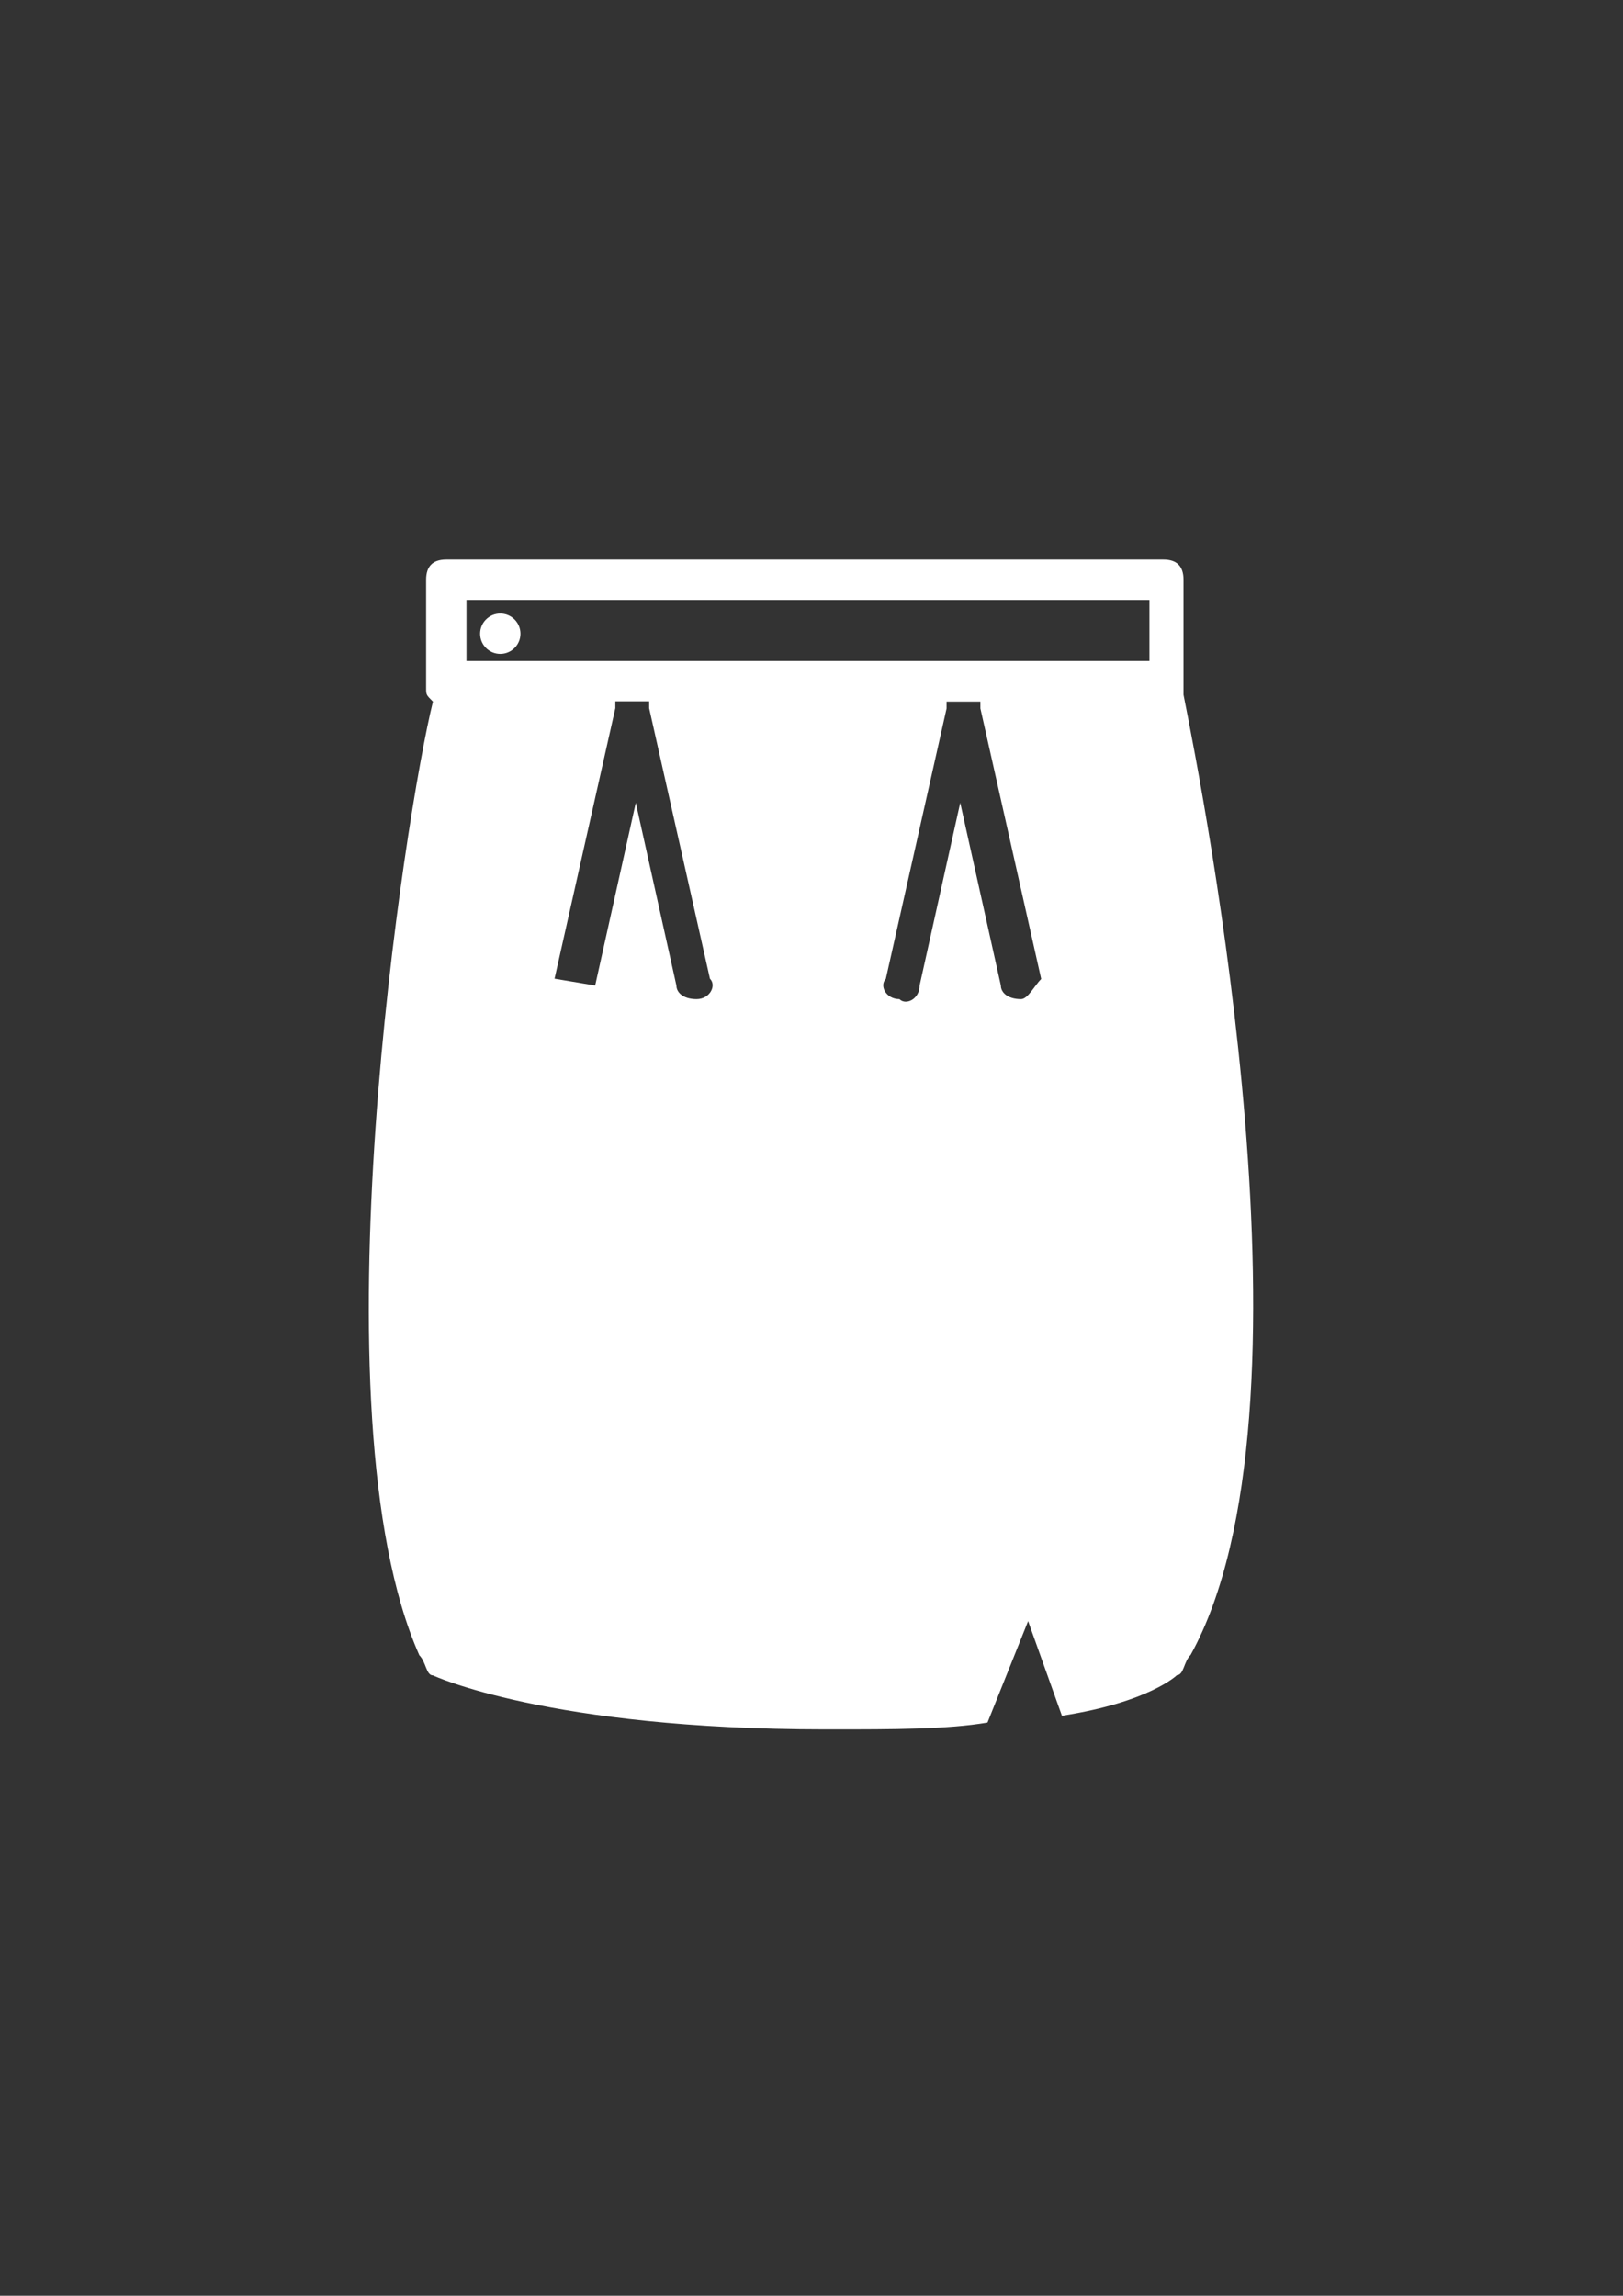 <?xml version="1.0" encoding="utf-8"?>
<!-- Generator: Adobe Illustrator 18.0.0, SVG Export Plug-In . SVG Version: 6.00 Build 0)  -->
<!DOCTYPE svg PUBLIC "-//W3C//DTD SVG 1.1//EN" "http://www.w3.org/Graphics/SVG/1.1/DTD/svg11.dtd">
<svg version="1.1" id="Capa_1" xmlns="http://www.w3.org/2000/svg" xmlns:xlink="http://www.w3.org/1999/xlink" x="0px" y="0px"
	 viewBox="0 0 595.3 841.9" enable-background="new 0 0 595.3 841.9" xml:space="preserve">
<rect x="0" y="0" width="595.3" height="841.9" fill="#333333" stroke="none"/>
<g id="guia" display="none">
</g>
<g id="guia2">
</g>
<g id="Capa_3">
	<g>
		<circle fill="#FFFFFF" cx="183.5" cy="232.4" r="7.4"/>
		<path fill="#FFFFFF" d="M434.1,254.8c0,0,0-2.5,0-5v-37.2c0-5-2.5-7.4-7.4-7.4H163.7c-5,0-7.4,2.5-7.4,7.4v39.7c0,2.5,0,2.5,2.5,5
			c-9.9,39.7-44.6,260.4-5,349.7c2.5,2.5,2.5,7.4,5,7.4c0,0,42.2,19.8,143.9,19.8h2.5l0,0c22.3,0,42.2,0,57-2.5l14.9-37.2l12.4,34.7
			c32.2-5,42.2-14.9,42.2-14.9c2.5,0,2.5-5,5-7.4C486.1,517.7,441.5,292,434.1,254.8z M255.5,366.4L255.5,366.4c-5,0-7.4-2.5-7.4-5
			l-14.9-67l-14.9,67l-14.9-2.5l22.3-99.2c0,0,0,0,0-2.5h12.4c0,0,0,0,0,2.5l22.3,99.2C262.9,361.4,260.4,366.4,255.5,366.4z
			 M374.5,366.4C372.1,366.4,372.1,366.4,374.5,366.4c-5,0-7.4-2.5-7.4-5l-14.9-67l-14.9,67c0,5-5,7.4-7.4,5c-5,0-7.4-5-5-7.4
			l22.3-99.2c0,0,0,0,0-2.5h12.4c0,0,0,0,0,2.5l22.3,99.2C379.5,361.4,377,366.4,374.5,366.4z M421.7,242.4H171.1V220h250.5V242.4
			L421.7,242.4z"/>
	</g>
</g>
</svg>
